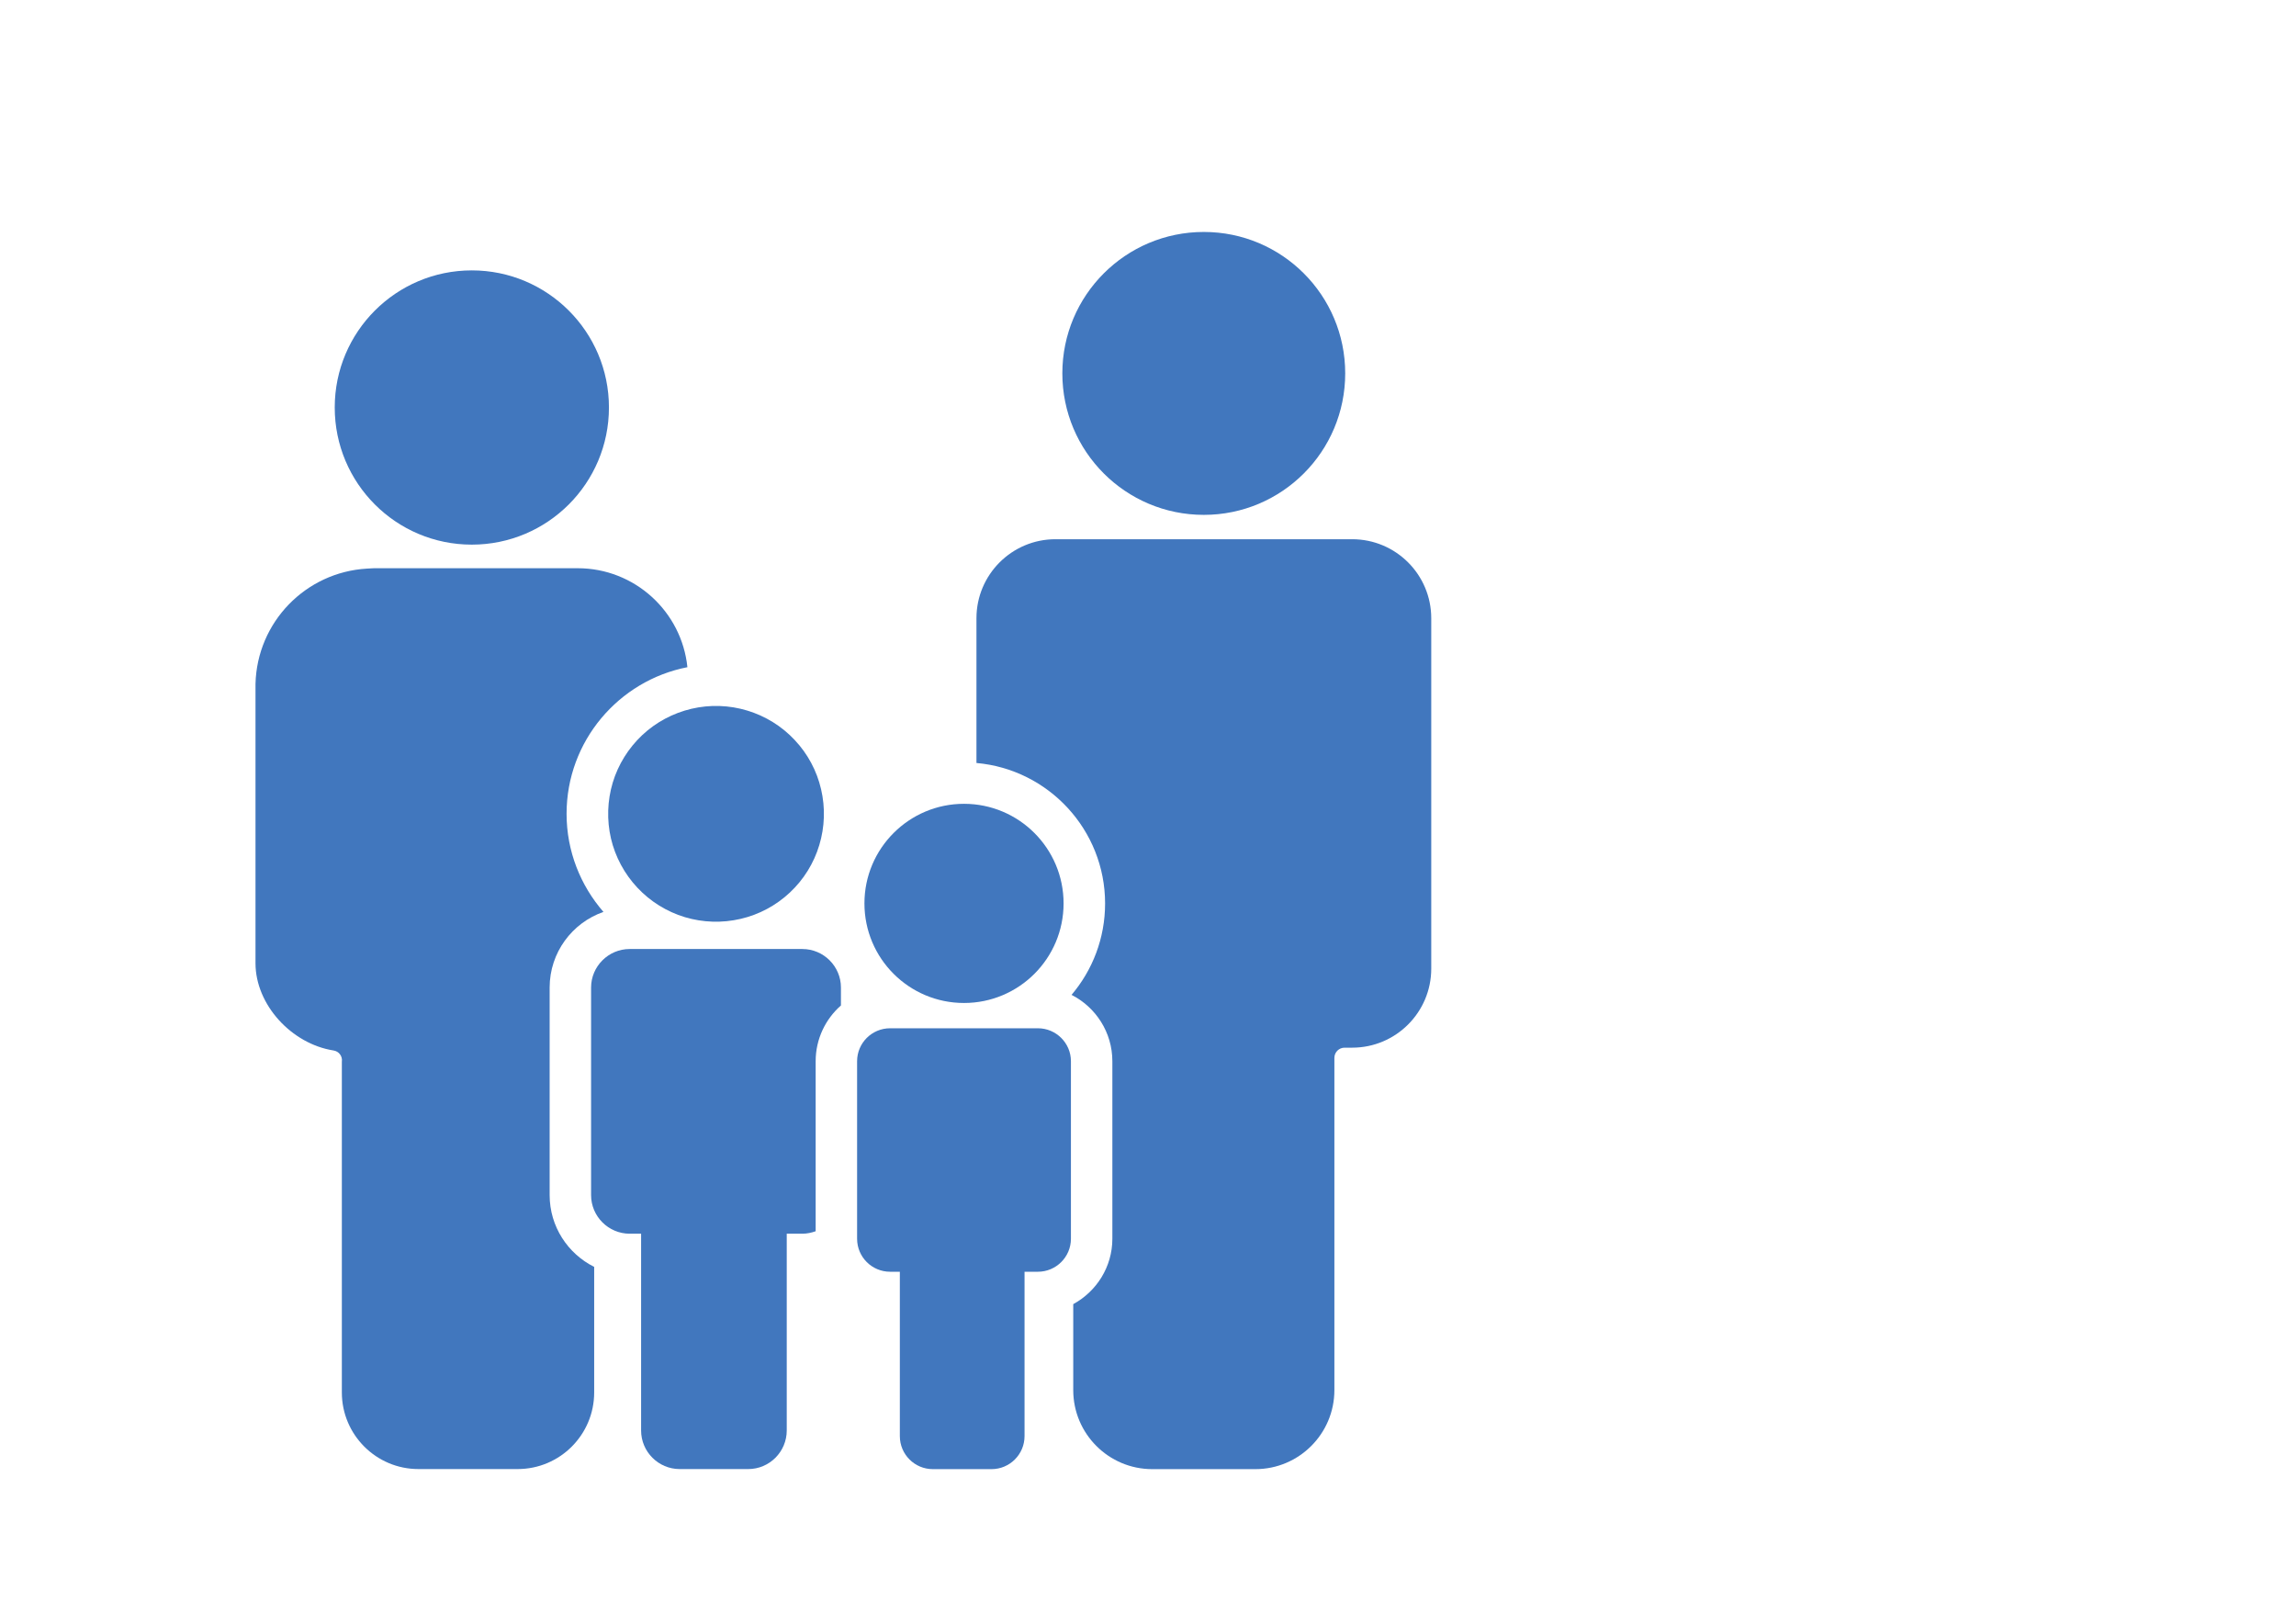 <?xml version="1.0" encoding="UTF-8"?>
<!DOCTYPE svg PUBLIC "-//W3C//DTD SVG 1.1//EN" "http://www.w3.org/Graphics/SVG/1.1/DTD/svg11.dtd">
<svg version="1.2" width="297mm" height="210mm" viewBox="0 0 29700 21000" preserveAspectRatio="xMidYMid" fill-rule="evenodd" stroke-width="28.222" stroke-linejoin="round" xmlns="http://www.w3.org/2000/svg" xmlns:ooo="http://xml.openoffice.org/svg/export" xmlns:xlink="http://www.w3.org/1999/xlink" xmlns:presentation="http://sun.com/xmlns/staroffice/presentation" xmlns:smil="http://www.w3.org/2001/SMIL20/" xmlns:anim="urn:oasis:names:tc:opendocument:xmlns:animation:1.0" xml:space="preserve">
 <defs class="ClipPathGroup">
  <clipPath id="presentation_clip_path" clipPathUnits="userSpaceOnUse">
   <rect x="0" y="0" width="29700" height="21000"/>
  </clipPath>
  <clipPath id="presentation_clip_path_shrink" clipPathUnits="userSpaceOnUse">
   <rect x="29" y="21" width="29641" height="20958"/>
  </clipPath>
 </defs>
 <defs class="TextShapeIndex">
  <g ooo:slide="id1" ooo:id-list="id3"/>
 </defs>
 <defs class="EmbeddedBulletChars">
  <g id="bullet-char-template-57356" transform="scale(0,-0)">
   <path d="M 580,1141 L 1163,571 580,0 -4,571 580,1141 Z"/>
  </g>
  <g id="bullet-char-template-57354" transform="scale(0,-0)">
   <path d="M 8,1128 L 1137,1128 1137,0 8,0 8,1128 Z"/>
  </g>
  <g id="bullet-char-template-10146" transform="scale(0,-0)">
   <path d="M 174,0 L 602,739 174,1481 1456,739 174,0 Z M 1358,739 L 309,1346 659,739 1358,739 Z"/>
  </g>
  <g id="bullet-char-template-10132" transform="scale(0,-0)">
   <path d="M 2015,739 L 1276,0 717,0 1260,543 174,543 174,936 1260,936 717,1481 1274,1481 2015,739 Z"/>
  </g>
  <g id="bullet-char-template-10007" transform="scale(0,-0)">
   <path d="M 0,-2 C -7,14 -16,27 -25,37 L 356,567 C 262,823 215,952 215,954 215,979 228,992 255,992 264,992 276,990 289,987 310,991 331,999 354,1012 L 381,999 492,748 772,1049 836,1024 860,1049 C 881,1039 901,1025 922,1006 886,937 835,863 770,784 769,783 710,716 594,584 L 774,223 C 774,196 753,168 711,139 L 727,119 C 717,90 699,76 672,76 641,76 570,178 457,381 L 164,-76 C 142,-110 111,-127 72,-127 30,-127 9,-110 8,-76 1,-67 -2,-52 -2,-32 -2,-23 -1,-13 0,-2 Z"/>
  </g>
  <g id="bullet-char-template-10004" transform="scale(0,-0)">
   <path d="M 285,-33 C 182,-33 111,30 74,156 52,228 41,333 41,471 41,549 55,616 82,672 116,743 169,778 240,778 293,778 328,747 346,684 L 369,508 C 377,444 397,411 428,410 L 1163,1116 C 1174,1127 1196,1133 1229,1133 1271,1133 1292,1118 1292,1087 L 1292,965 C 1292,929 1282,901 1262,881 L 442,47 C 390,-6 338,-33 285,-33 Z"/>
  </g>
  <g id="bullet-char-template-9679" transform="scale(0,-0)">
   <path d="M 813,0 C 632,0 489,54 383,161 276,268 223,411 223,592 223,773 276,916 383,1023 489,1130 632,1184 813,1184 992,1184 1136,1130 1245,1023 1353,916 1407,772 1407,592 1407,412 1353,268 1245,161 1136,54 992,0 813,0 Z"/>
  </g>
  <g id="bullet-char-template-8226" transform="scale(0,-0)">
   <path d="M 346,457 C 273,457 209,483 155,535 101,586 74,649 74,723 74,796 101,859 155,911 209,963 273,989 346,989 419,989 480,963 531,910 582,859 608,796 608,723 608,648 583,586 532,535 482,483 420,457 346,457 Z"/>
  </g>
  <g id="bullet-char-template-8211" transform="scale(0,-0)">
   <path d="M -4,459 L 1135,459 1135,606 -4,606 -4,459 Z"/>
  </g>
  <g id="bullet-char-template-61548" transform="scale(0,-0)">
   <path d="M 173,740 C 173,903 231,1043 346,1159 462,1274 601,1332 765,1332 928,1332 1067,1274 1183,1159 1299,1043 1357,903 1357,740 1357,577 1299,437 1183,322 1067,206 928,148 765,148 601,148 462,206 346,322 231,437 173,577 173,740 Z"/>
  </g>
 </defs>
 <g>
  <g id="id2" class="Master_Slide">
   <g id="bg-id2" class="Background"/>
   <g id="bo-id2" class="BackgroundObjects"/>
  </g>
 </g>
 <g class="SlideGroup">
  <g>
   <g id="container-id1">
    <g id="id1" class="Slide" clip-path="url(#presentation_clip_path)">
     <g class="Page">
      <g class="Graphic">
       <g id="id3">
        <rect class="BoundingBox" stroke="none" fill="none" x="2020" y="3000" width="17781" height="16001"/>
        <defs>
         <clipPath id="clip_path_1" clipPathUnits="userSpaceOnUse">
          <path d="M 2020,3000 L 19800,3000 19800,19000 2020,19000 2020,3000 Z"/>
         </clipPath>
        </defs>
        <g clip-path="url(#clip_path_1)">
         <path fill="rgb(65,119,190)" stroke="none" d="M 15572,6659 C 16583,6659 17401,5840 17401,4829 17401,3819 16583,3000 15572,3000 14561,3000 13742,3819 13742,4829 13742,5840 14561,6659 15572,6659 L 15572,6659 Z"/>
         <path fill="rgb(65,119,190)" stroke="none" d="M 17490,6974 L 13653,6974 C 13089,6974 12631,7432 12631,7996 L 12631,9868 C 13562,9950 14295,10733 14295,11685 14295,12135 14132,12548 13861,12867 14174,13026 14389,13351 14389,13726 L 14389,16021 C 14389,16387 14183,16703 13883,16867 L 13883,17979 C 13883,18543 14341,19001 14905,19001 L 16239,19001 C 16803,19001 17261,18543 17261,17979 L 17261,13682 C 17261,13609 17320,13550 17393,13550 L 17491,13550 C 18056,13550 18514,13092 18514,12528 L 18514,7996 C 18514,7432 18056,6974 17491,6974 L 17490,6974 Z"/>
         <path fill="rgb(65,119,190)" stroke="none" d="M 12470,10396 C 13181,10396 13758,10973 13758,11684 13758,12396 13181,12972 12470,12972 11759,12972 11182,12396 11182,11684 11182,10973 11759,10396 12470,10396 Z M 13426,13299 C 13661,13299 13853,13490 13853,13725 L 13853,16021 C 13853,16257 13661,16448 13426,16448 L 13253,16448 13253,18574 C 13253,18810 13061,19001 12826,19001 L 12067,19001 C 11831,19001 11640,18810 11640,18574 L 11640,16448 11514,16448 C 11278,16448 11087,16257 11087,16021 L 11087,13725 C 11087,13490 11278,13299 11514,13299 L 13424,13299 Z"/>
         <path fill="rgb(65,119,190)" stroke="none" d="M 10621,10207 C 10677,10446 10669,10695 10598,10930 10528,11164 10396,11376 10218,11543 10039,11711 9819,11829 9581,11884 9342,11940 9093,11932 8859,11862 8624,11791 8412,11659 8245,11481 8077,11302 7959,11082 7903,10844 7848,10605 7856,10356 7926,10122 7997,9887 8129,9676 8307,9508 8486,9340 8706,9223 8944,9167 9183,9111 9432,9119 9666,9190 9901,9261 10113,9392 10280,9571 10448,9749 10566,9969 10621,10207 L 10621,10207 Z"/>
         <path fill="rgb(65,119,190)" stroke="none" d="M 6103,7044 C 7083,7044 7877,6250 7877,5270 7877,4291 7082,3497 6103,3497 5124,3497 4330,4291 4330,5270 4330,6250 5123,7044 6103,7044 L 6103,7044 Z"/>
         <path fill="rgb(65,119,190)" stroke="none" d="M 10551,13725 C 10551,13438 10678,13180 10878,13004 L 10878,12772 C 10878,12498 10654,12274 10379,12274 L 8145,12274 C 7871,12274 7646,12498 7646,12772 L 7646,15457 C 7646,15732 7871,15956 8145,15956 L 8293,15956 8293,18501 C 8293,18776 8517,19000 8792,19000 L 9679,19000 C 9953,19000 10177,18776 10177,18501 L 10177,15956 10379,15956 C 10440,15956 10497,15943 10551,15924 L 10551,13725 10551,13725 Z"/>
         <path fill="rgb(65,119,190)" stroke="none" d="M 7110,15457 L 7110,12772 C 7110,12320 7401,11935 7806,11794 7510,11454 7329,11010 7329,10525 7329,9586 8003,8802 8892,8629 8818,7910 8211,7349 7472,7349 L 4838,7349 C 4826,7349 4813,7351 4800,7351 4782,7351 4764,7353 4747,7354 3954,7400 3325,8046 3305,8845 L 3305,12457 C 3305,12996 3773,13501 4313,13586 4383,13596 4433,13660 4422,13732 L 4422,18009 C 4422,18556 4866,19000 5413,19000 L 6695,19000 C 7243,19000 7686,18556 7686,18009 L 7686,16385 C 7345,16215 7110,15863 7110,15457 L 7110,15457 Z"/>
        </g>
       </g>
      </g>
     </g>
    </g>
   </g>
  </g>
 </g>
</svg>